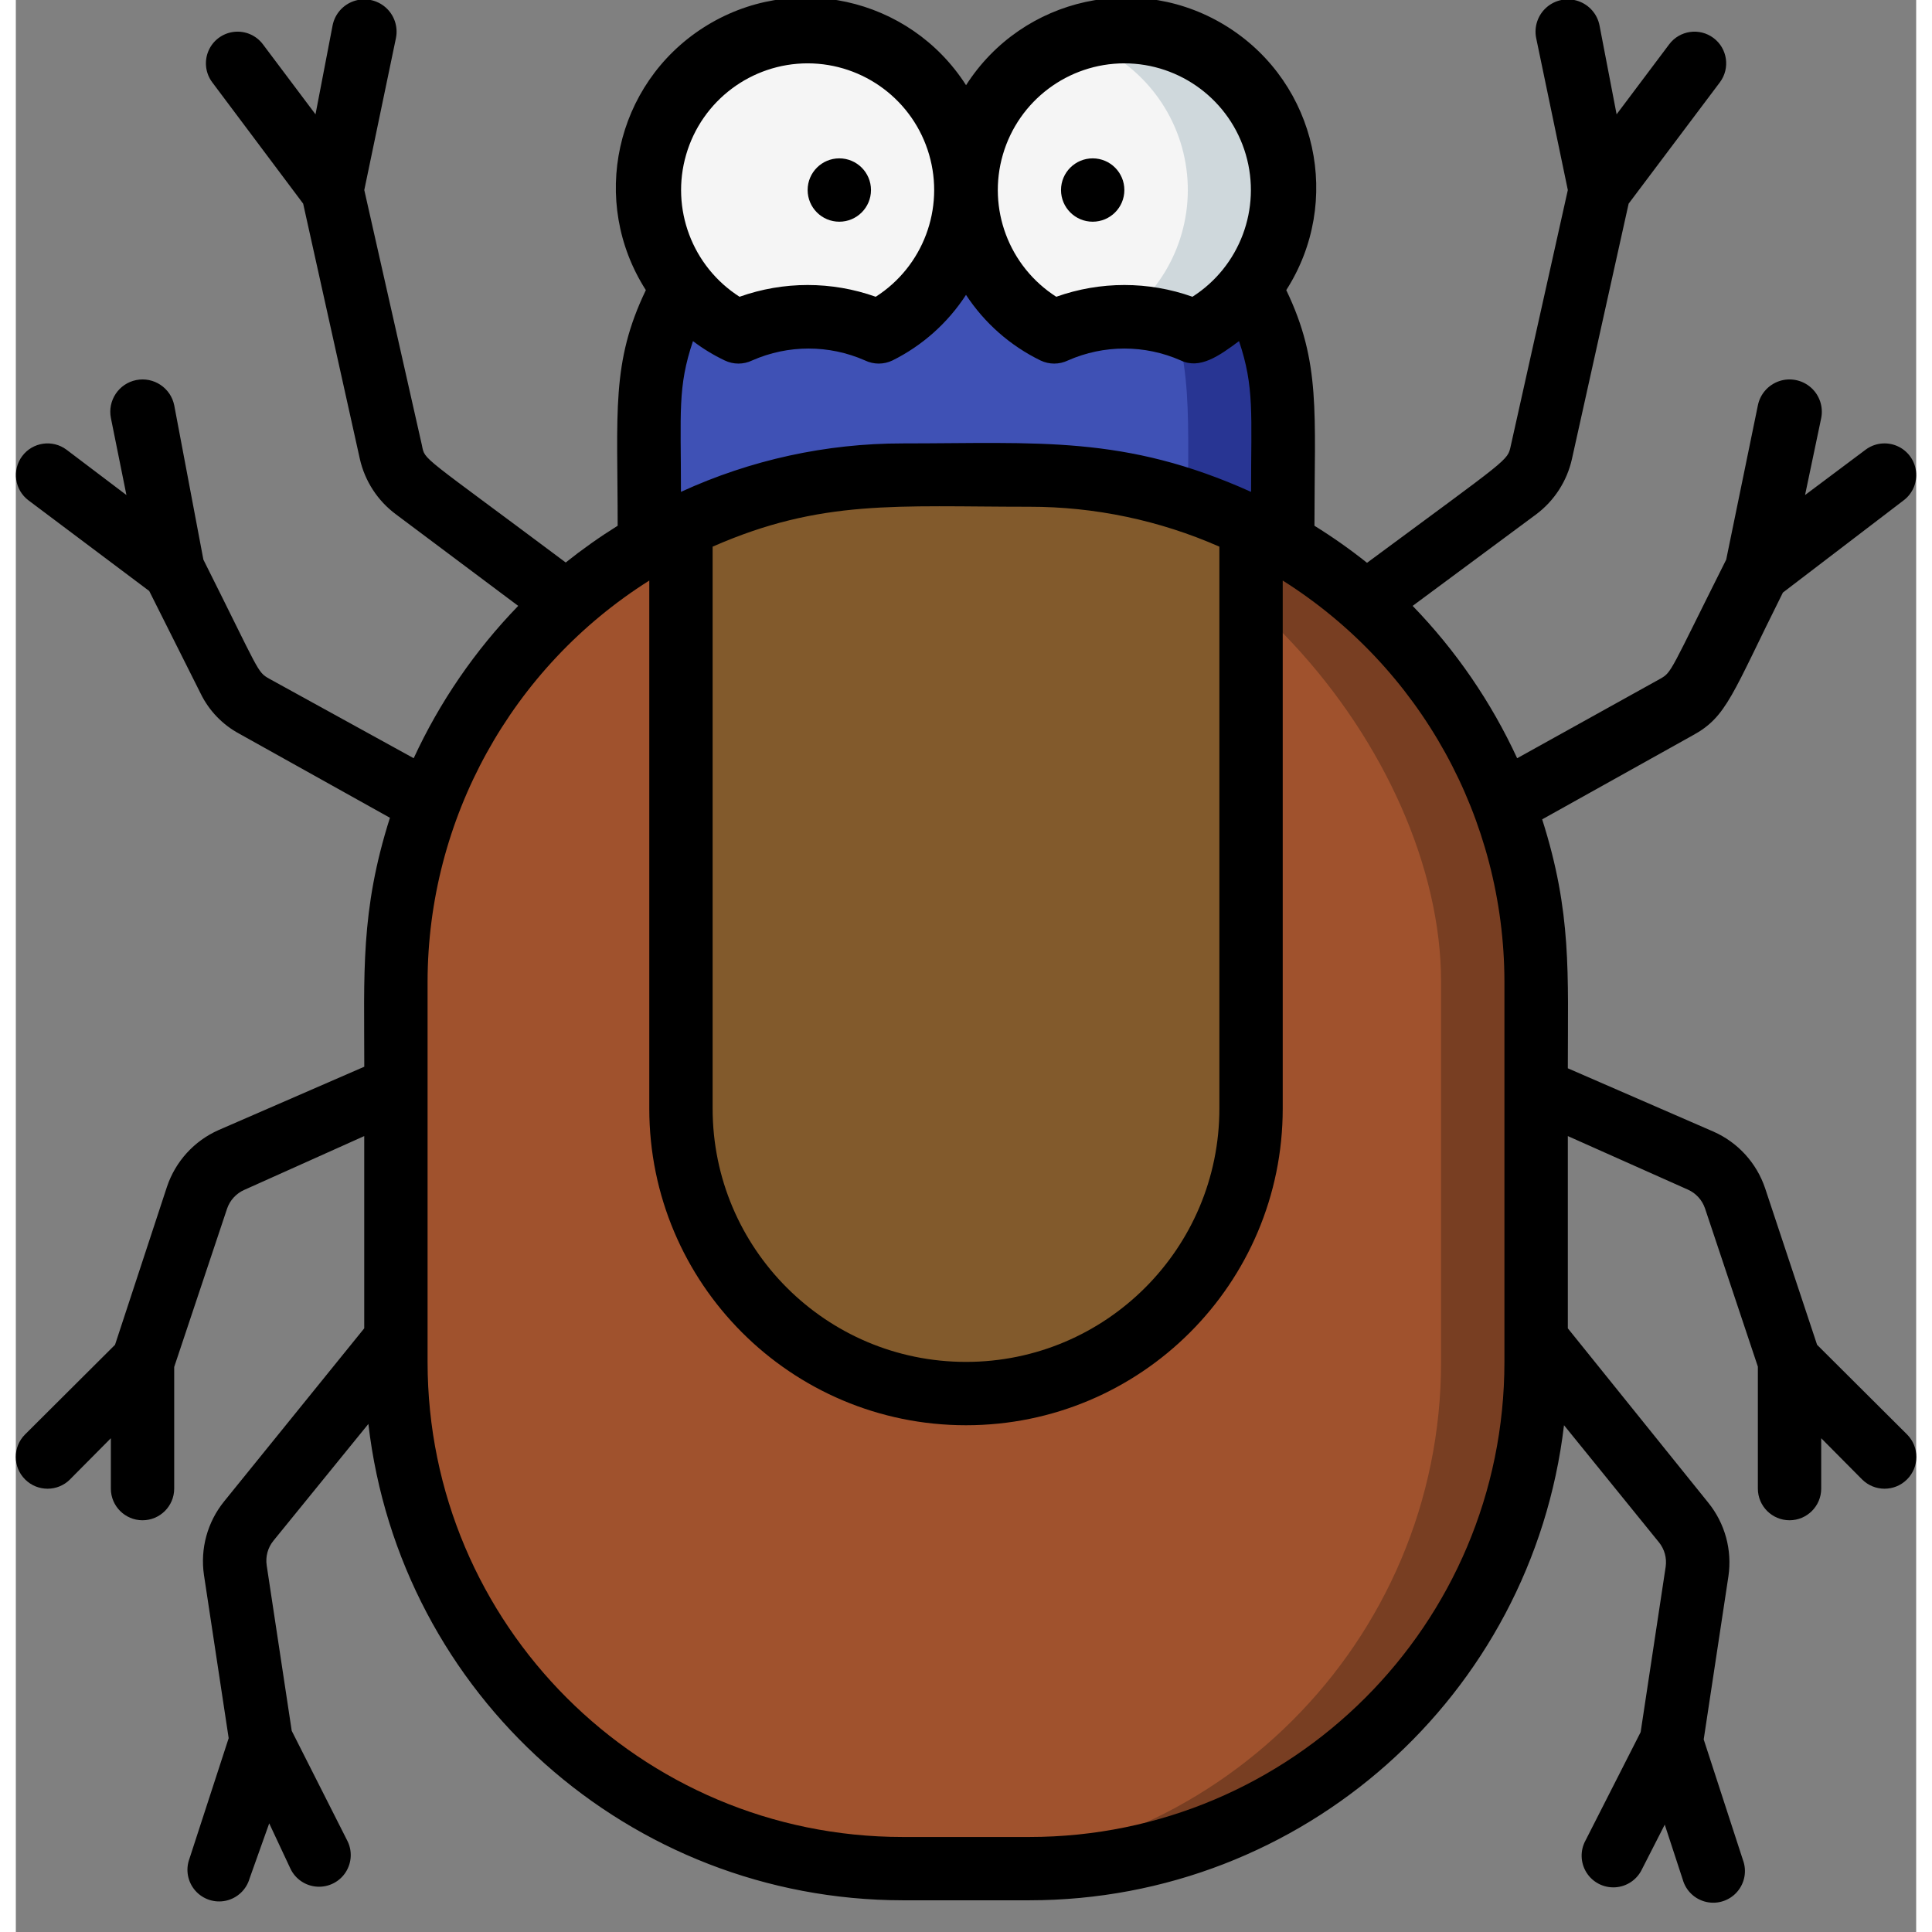 <svg height="512" viewBox="0 0 60 61" width="512" xmlns="http://www.w3.org/2000/svg"><rect x="0" y="0" width="60" height="61" fill="#808080" stroke="none"/><g id="020---Tick" fill="none"><g id="Icons" transform="translate(12)"><path id="Shape" d="m28 13v4.14h-20l0-4.14c-.003-1.383.36-2.742 1.05-3.94l8.95-3.06 9 3.06c.673 1.203 1.018 2.562 1 3.94z" fill="#283593"/><path id="Shape" d="m25 17.14h-17c0-3.92-.21-5.83.89-8.08l7.61-3.06 7.61 3.06c1.11 2.27.89 3.94.89 8.08z" fill="#3f51b5"/><path id="Shape" d="m18 6c-.002 1.903-1.083 3.639-2.79 4.48-1.404-.64-3.016-.64-4.42 0-2.214-1.091-3.301-3.635-2.558-5.989s3.092-3.814 5.532-3.437 4.239 2.478 4.237 4.946z" fill="#f5f5f5"/><path id="Shape" d="m28 6c-.002 1.903-1.083 3.639-2.79 4.48-1.404-.641-3.016-.641-4.42 0-2.214-1.091-3.301-3.635-2.558-5.989s3.092-3.814 5.532-3.437 4.239 2.478 4.237 4.946z" fill="#cfd8dc"/><path id="Shape" d="m23 10c-.507-.002-1.013.069-1.5.21-.487-.141-.993-.212-1.5-.21-1.5-1.127-2.243-2.998-1.925-4.846.318-1.849 1.645-3.364 3.435-3.924 1.787.565 3.109 2.082 3.423 3.93.314 1.848-.432 3.716-1.933 4.84z" fill="#f5f5f5"/><rect id="Rectangle-path" fill="#783e22" height="44" rx="16" width="36" y="15"/><rect id="Rectangle-path" fill="#a0522d" height="44" rx="16" width="33" y="15"/><path id="Shape" d="m27 16.61v18.39c0 4.971-4.029 9-9 9s-9-4.029-9-9v-18.39c3.88-1.89 6.75-1.61 11-1.61 2.425-.003 4.82.547 7 1.61z" fill="#825a2c"/></g><g id="Layer_10" fill="#000" transform="translate(-1 -1)"><circle id="Oval" cx="27" cy="7" r="1"/><circle id="Oval" cx="35" cy="7" r="1"/><path id="Shape" d="m2.71 47.71 1.29-1.3v1.59c0 .552.448 1 1 1s1-.448 1-1v-3.84l1.67-5c.09-.263.286-.477.54-.59l3.79-1.7v6.07l-4.42 5.46c-.531.653-.763 1.498-.64 2.33l.78 5.15-1.24 3.81c-.127.344-.055.729.186 1.004.241.275.614.397.971.317s.642-.349.743-.701l.62-1.74.67 1.43c.156.329.479.547.843.569s.711-.155.906-.463c.195-.308.207-.697.032-1.017l-1.74-3.44-.79-5.22c-.043-.278.033-.561.21-.78l3-3.69c.994 8.567 8.246 15.032 16.87 15.04h4c8.614-.001 15.867-6.445 16.88-15l3 3.7c.174.216.25.495.21.77l-.79 5.22-1.74 3.42c-.175.319-.163.709.032 1.017.195.308.542.485.906.463s.686-.24.843-.569l.72-1.41.57 1.74c.1.352.385.621.743.701.357.08.73-.041.971-.317s.313-.661.186-1.004l-1.24-3.81.78-5.15c.123-.832-.109-1.677-.64-2.33l-4.43-5.5v-6.07l3.79 1.69c.254.113.45.327.54.59l1.67 5v3.85c0 .552.448 1 1 1s1-.448 1-1v-1.59l1.29 1.3c.392.392 1.028.392 1.42 0s.392-1.028 0-1.42l-2.84-2.83-1.64-4.94c-.268-.799-.859-1.449-1.63-1.79l-4.6-2c0-3 .13-4.91-.81-7.86l4.75-2.65c1.09-.59 1.25-1.31 2.85-4.51l3.81-2.91c.286-.214.436-.565.393-.92-.043-.355-.271-.66-.6-.8s-.707-.095-.993.12l-1.91 1.43.51-2.43c.071-.357-.053-.726-.327-.966s-.655-.317-1-.2c-.345.117-.602.409-.673.766l-1 4.87c-1.78 3.55-1.71 3.55-2.08 3.76l-4.52 2.51c-.821-1.778-1.937-3.404-3.3-4.81l3.9-2.89c.574-.43.974-1.05 1.13-1.75l1.79-8.06 2.88-3.83c.331-.442.242-1.069-.2-1.4s-1.069-.242-1.4.2l-1.66 2.21-.54-2.81c-.071-.357-.328-.649-.673-.766-.345-.117-.726-.041-1 .2-.274.241-.398.609-.327.966l1 4.8-1.8 8.07c-.11.49 0 .34-4.54 3.7-.53-.422-1.084-.813-1.66-1.17 0-3.57.21-5.15-.89-7.44 1.787-2.792.972-6.503-1.82-8.29-2.792-1.787-6.503-.972-8.29 1.82-1.787-2.792-5.498-3.607-8.29-1.82-2.792 1.787-3.607 5.498-1.82 8.29-1.1 2.29-.89 3.84-.89 7.44-.569.355-1.116.742-1.64 1.16-4.61-3.45-4.44-3.21-4.54-3.7l-1.82-8.06 1-4.8c.071-.357-.053-.726-.327-.966s-.655-.317-1-.2c-.345.117-.602.409-.673.766l-.54 2.81-1.66-2.21c-.214-.286-.565-.436-.92-.393-.355.043-.66.271-.8.6-.14.329-.095.707.12.993l2.87 3.83 1.79 8.06c.158.701.563 1.322 1.14 1.75l3.86 2.89c-1.363 1.406-2.479 3.032-3.3 4.81l-4.56-2.51c-.39-.22-.29-.19-2.08-3.76l-.92-4.87c-.11-.552-.648-.91-1.2-.8-.552.11-.91.648-.8 1.2l.49 2.43-1.89-1.43c-.442-.331-1.069-.242-1.4.2s-.242 1.069.2 1.4l3.81 2.86 1.62 3.23c.264.546.695.994 1.23 1.28l4.75 2.65c-.94 2.95-.81 4.93-.81 7.86l-4.6 2c-.771.341-1.362.991-1.63 1.79l-1.64 4.99-2.84 2.83c-.392.392-.392 1.028 0 1.42.392.392 1.028.392 1.42 0zm30.29 11.29h-4c-8.284 0-15-6.716-15-15v-12c.006-5.144 2.648-9.926 7-12.67v16.67c0 5.523 4.477 10 10 10s10-4.477 10-10v-16.67c4.352 2.744 6.994 7.526 7 12.67v12c0 8.284-6.716 15-15 15zm-10.62-47.23c.311.237.647.442 1 .61.275.133.595.133.87 0 1.134-.5 2.426-.5 3.56 0 .275.133.595.133.87 0 .945-.47 1.746-1.185 2.32-2.07.583.889 1.395 1.604 2.35 2.07.275.133.595.133.87 0 1.134-.5 2.426-.5 3.56 0 .6.29 1.21-.14 1.84-.61.49 1.45.38 2.3.38 4.76-4-1.8-6.72-1.53-11-1.53-2.416-.001-4.804.521-7 1.53 0-2.53-.11-3.31.38-4.76zm.62 6.49c3.44-1.51 5.82-1.26 10-1.26 2.066-.002 4.109.428 6 1.26v17.74c0 4.418-3.582 8-8 8s-8-3.582-8-8zm13-15.26c1.776.002 3.338 1.175 3.835 2.88.497 1.705-.189 3.534-1.685 4.49-1.391-.495-2.909-.495-4.3 0-1.496-.957-2.183-2.785-1.685-4.49.497-1.705 2.059-2.878 3.835-2.88zm-10 0c1.776.002 3.338 1.175 3.835 2.88.497 1.705-.189 3.534-1.685 4.49-1.391-.495-2.909-.495-4.3 0-1.496-.957-2.183-2.785-1.685-4.49.497-1.705 2.059-2.878 3.835-2.88z"/></g></g></svg>